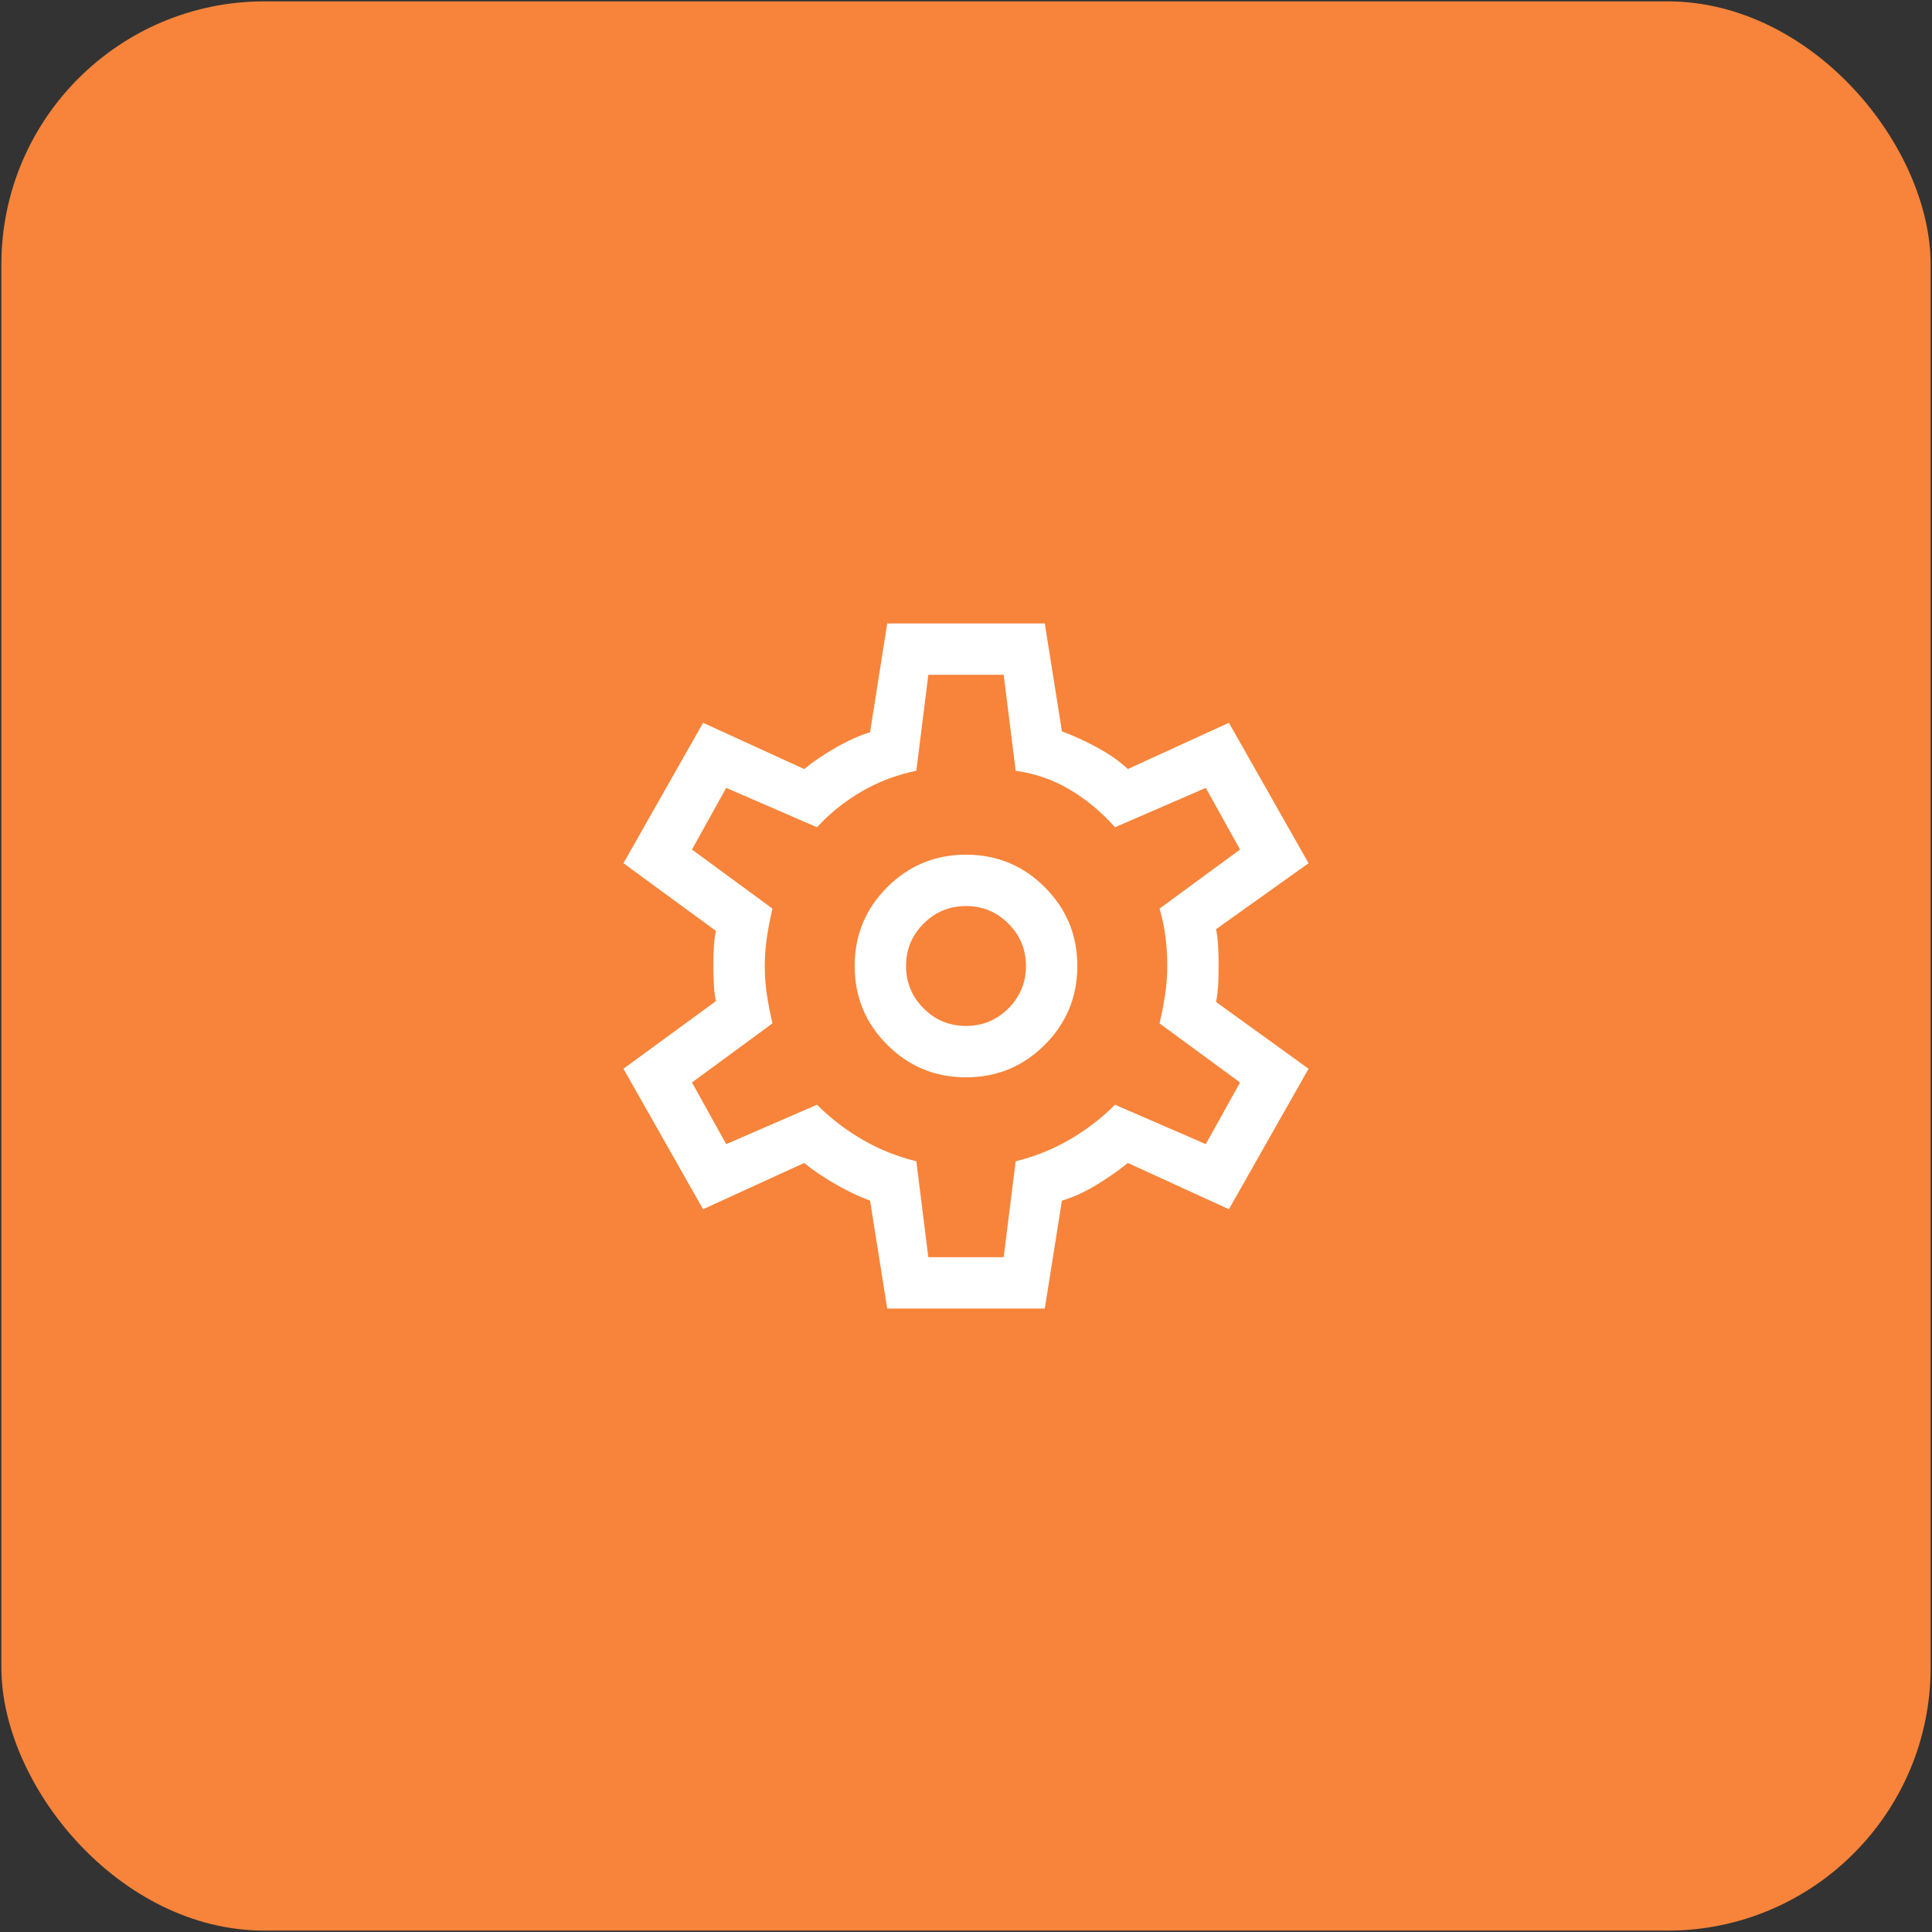 <svg width="470" height="470" viewBox="0 0 470 470" fill="none" xmlns="http://www.w3.org/2000/svg">
<rect x="0" y="0" width="470" height="470" fill="#333333" stroke="none"/>
<rect x="0.334" y="0.333" width="469.333" height="469.333" rx="64" fill="#F7843A"/>
<mask id="mask0_3_83" style="mask-type:alpha" maskUnits="userSpaceOnUse" x="135" y="135" width="200" height="200">
<rect x="135" y="135" width="200" height="200" fill="#D9D9D9"/>
</mask>
<g mask="url(#mask0_3_83)">
<path d="M215.834 318.334L211.667 292.084C209.028 291.111 206.25 289.792 203.334 288.125C200.417 286.459 197.848 284.723 195.625 282.917L171.042 294.167L151.667 260L174.167 243.542C173.889 242.292 173.716 240.868 173.646 239.271C173.577 237.674 173.542 236.25 173.542 235C173.542 233.75 173.577 232.327 173.646 230.729C173.716 229.132 173.889 227.709 174.167 226.459L151.667 210L171.042 175.834L195.625 187.084C197.848 185.278 200.417 183.542 203.334 181.875C206.25 180.209 209.028 178.959 211.667 178.125L215.834 151.667H254.167L258.334 177.917C260.973 178.889 263.785 180.174 266.771 181.771C269.757 183.368 272.292 185.139 274.375 187.084L298.959 175.834L318.334 210L295.834 226.042C296.111 227.431 296.285 228.924 296.355 230.521C296.424 232.118 296.459 233.611 296.459 235C296.459 236.389 296.424 237.848 296.355 239.375C296.285 240.903 296.111 242.361 295.834 243.75L318.334 260L298.959 294.167L274.375 282.917C272.153 284.723 269.618 286.493 266.771 288.23C263.924 289.966 261.111 291.25 258.334 292.084L254.167 318.334H215.834ZM235 262.084C242.5 262.084 248.889 259.445 254.167 254.167C259.445 248.889 262.084 242.5 262.084 235C262.084 227.5 259.445 221.111 254.167 215.834C248.889 210.556 242.5 207.917 235 207.917C227.5 207.917 221.111 210.556 215.834 215.834C210.556 221.111 207.917 227.5 207.917 235C207.917 242.5 210.556 248.889 215.834 254.167C221.111 259.445 227.5 262.084 235 262.084ZM235 249.584C230.973 249.584 227.535 248.16 224.688 245.313C221.841 242.466 220.417 239.028 220.417 235C220.417 230.973 221.841 227.535 224.688 224.688C227.535 221.841 230.973 220.417 235 220.417C239.028 220.417 242.466 221.841 245.313 224.688C248.16 227.535 249.584 230.973 249.584 235C249.584 239.028 248.16 242.466 245.313 245.313C242.466 248.16 239.028 249.584 235 249.584ZM225.834 305.834H244.167L247.084 282.5C251.667 281.389 256.007 279.653 260.104 277.292C264.202 274.931 267.917 272.084 271.25 268.75L293.334 278.334L301.667 263.334L282.084 248.959C282.639 246.598 283.091 244.271 283.438 241.98C283.785 239.688 283.959 237.361 283.959 235C283.959 232.639 283.82 230.313 283.542 228.021C283.264 225.729 282.778 223.403 282.084 221.042L301.667 206.667L293.334 191.667L271.25 201.25C268.056 197.639 264.445 194.618 260.417 192.188C256.389 189.757 251.945 188.195 247.084 187.5L244.167 164.167H225.834L222.917 187.5C218.195 188.473 213.785 190.139 209.688 192.5C205.591 194.861 201.945 197.778 198.75 201.25L176.667 191.667L168.334 206.667L187.917 221.042C187.361 223.403 186.91 225.729 186.563 228.021C186.216 230.313 186.042 232.639 186.042 235C186.042 237.361 186.216 239.688 186.563 241.98C186.91 244.271 187.361 246.598 187.917 248.959L168.334 263.334L176.667 278.334L198.75 268.75C202.084 272.084 205.799 274.931 209.896 277.292C213.993 279.653 218.334 281.389 222.917 282.5L225.834 305.834Z" fill="white"/>
</g>
</svg>
